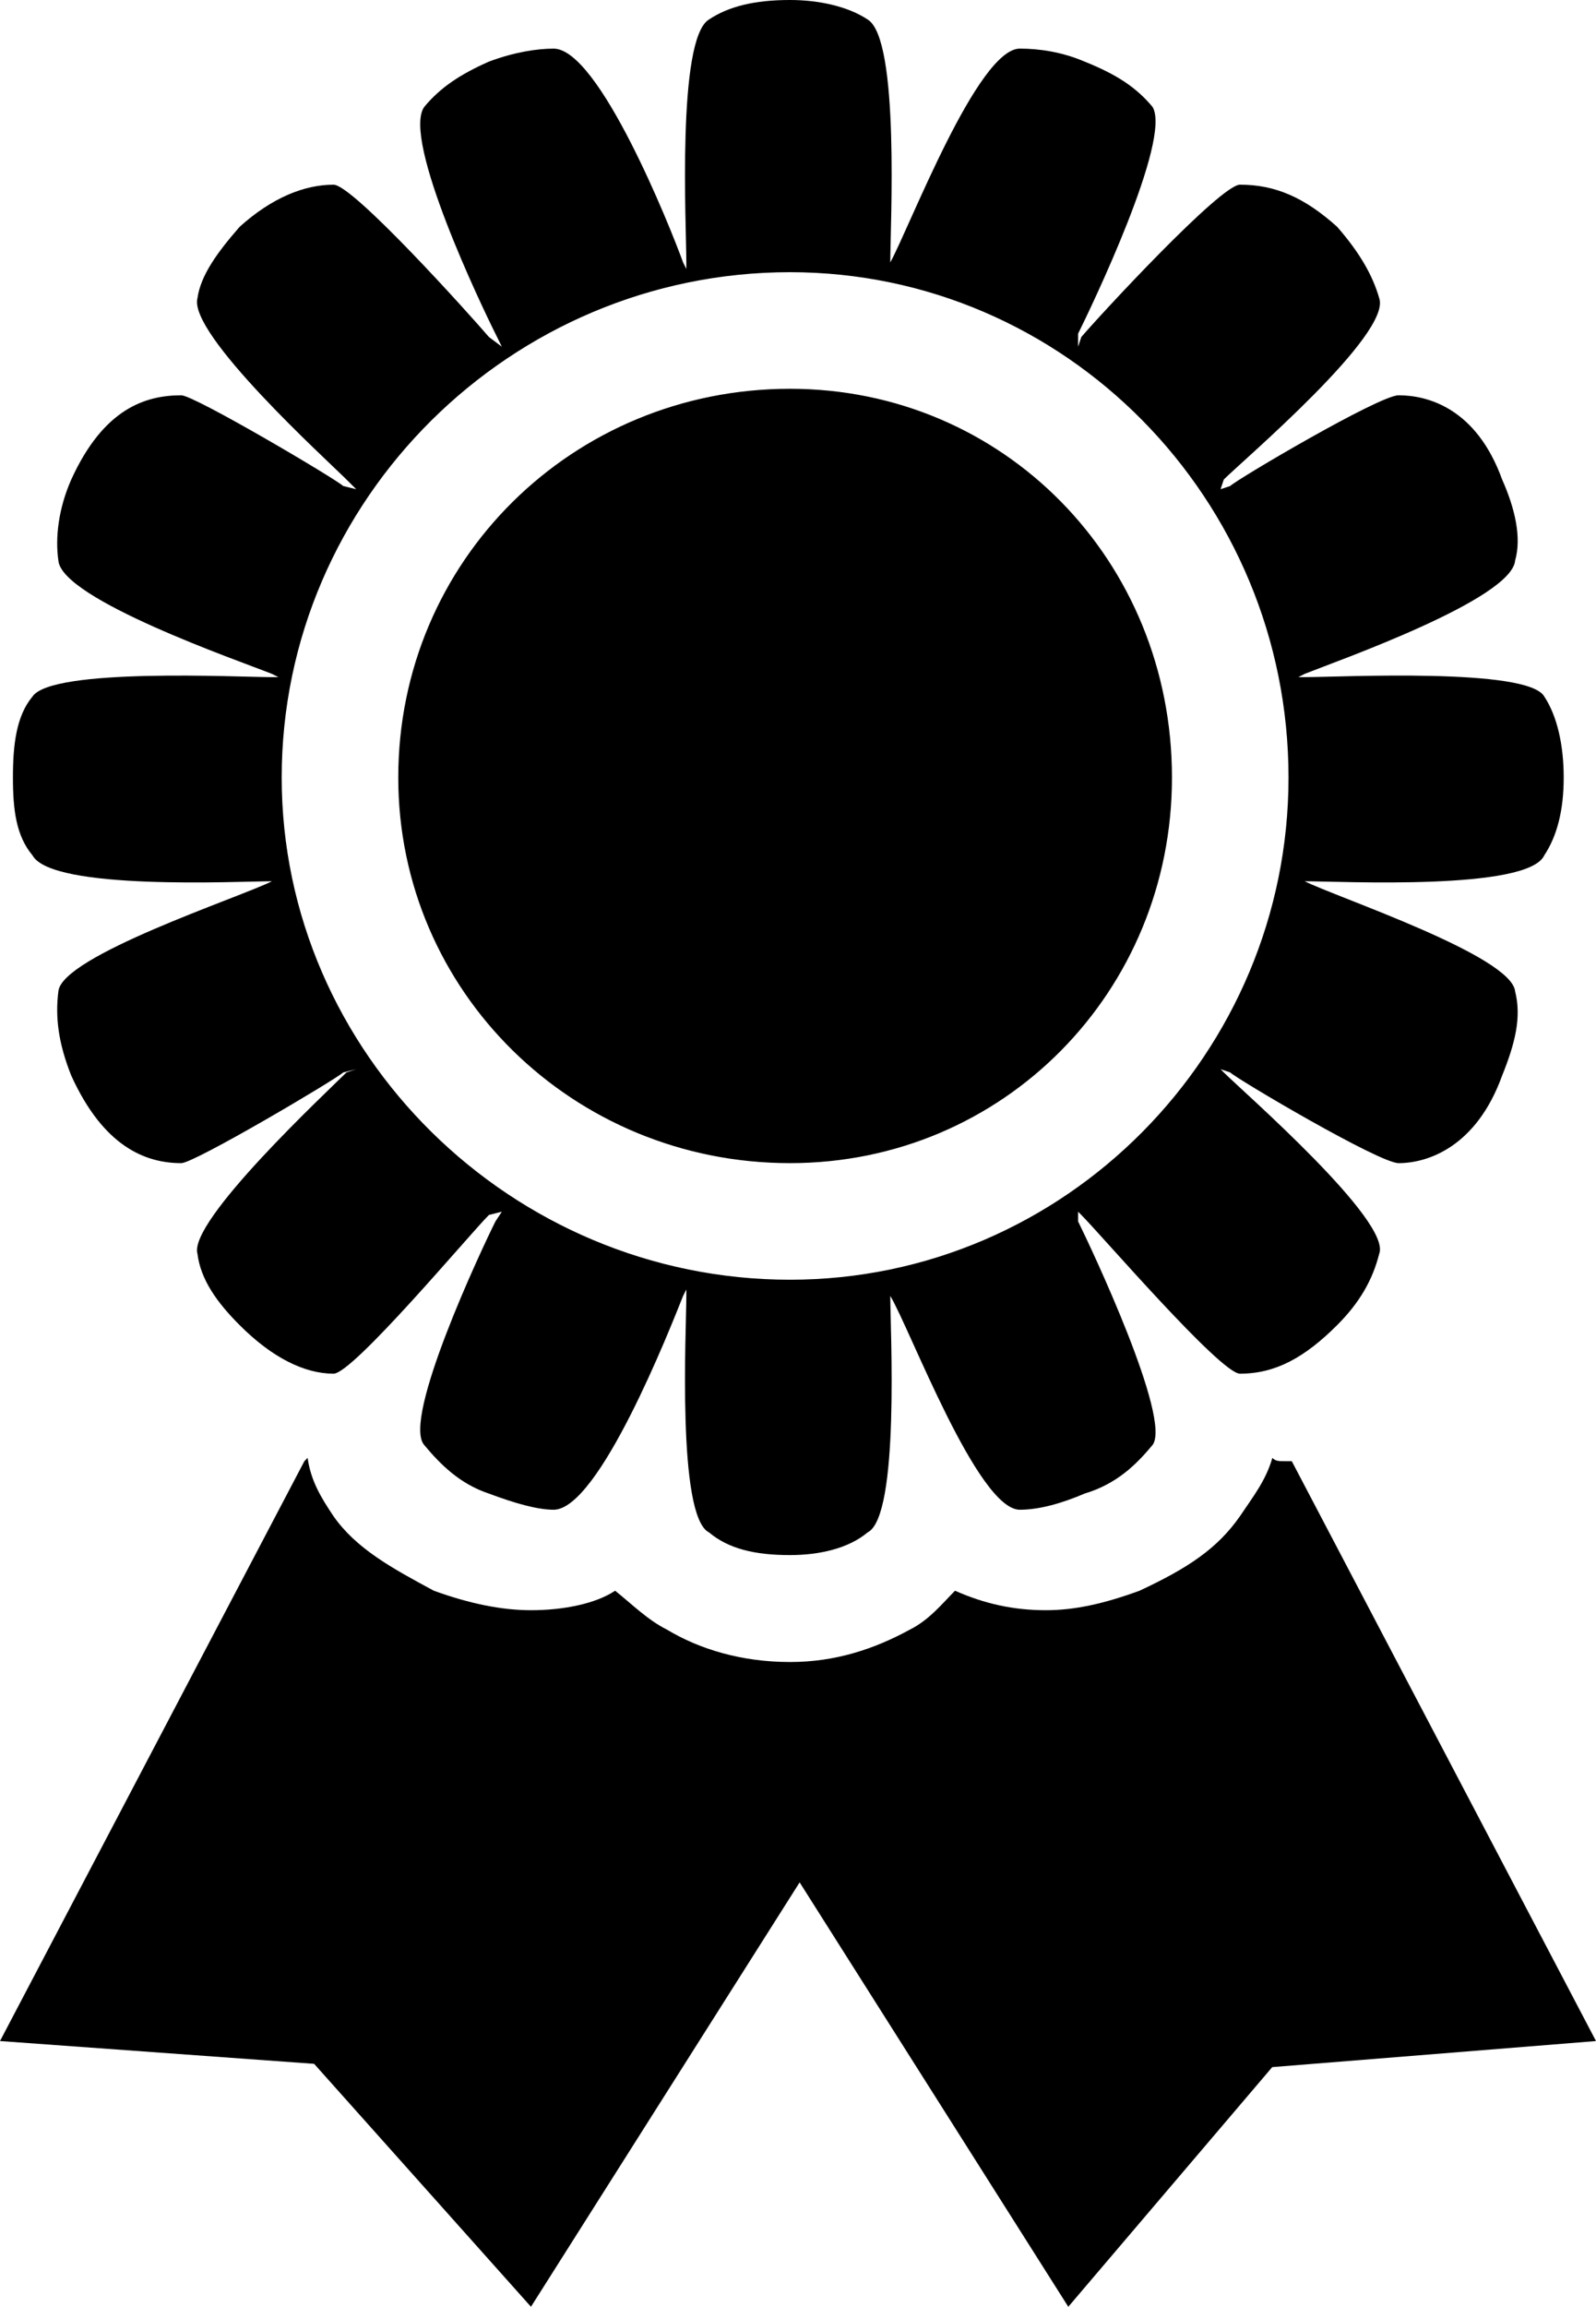 <?xml version="1.0" encoding="utf-8"?>
<!-- Generator: Adobe Illustrator 15.1.0, SVG Export Plug-In . SVG Version: 6.00 Build 0)  -->
<!DOCTYPE svg PUBLIC "-//W3C//DTD SVG 1.1//EN" "http://www.w3.org/Graphics/SVG/1.1/DTD/svg11.dtd">
<svg version="1.1" id="Layer_1" xmlns="http://www.w3.org/2000/svg" xmlns:xlink="http://www.w3.org/1999/xlink" x="0px" y="0px"
	 width="69.24px" height="100px" viewBox="3.49 -5.935 69.24 100" enable-background="new 3.49 -5.935 69.24 100"
	 xml:space="preserve">
<path d="M59.532,57.409L72.73,82.546l-14.046,1.13l-8.848,10.39L38.181,75.667L26.525,94.065l-9.407-10.531L3.49,82.546
	l13.204-25.137c0.141-0.142,0.141-0.142,0.141-0.142c0.142,0.983,0.56,1.687,1.125,2.528c0.983,1.404,2.525,2.246,4.351,3.229
	c1.548,0.562,2.949,0.845,4.215,0.845c1.407,0,2.808-0.282,3.65-0.845c0.706,0.562,1.407,1.266,2.249,1.687
	c1.407,0.845,3.231,1.404,5.339,1.404c1.966,0,3.65-0.56,5.198-1.404c0.842-0.421,1.401-1.124,1.96-1.687
	c1.266,0.562,2.531,0.845,3.938,0.845c1.26,0,2.525-0.282,4.067-0.845c2.107-0.983,3.373-1.825,4.356-3.229
	c0.564-0.842,1.124-1.545,1.406-2.528c0.142,0.142,0.277,0.142,0.56,0.142C59.39,57.409,59.39,57.409,59.532,57.409z M71.329,27.773
	c0,1.404-0.283,2.528-0.842,3.37c-0.706,1.545-8.849,1.125-10.396,1.125h-0.276h0.276c1.407,0.703,8.989,3.231,9.131,4.777
	c0.282,1.122,0,2.246-0.565,3.65c-1.118,3.09-3.226,3.793-4.491,3.793c-0.842,0-7.023-3.652-7.306-3.932l-0.418-0.141l0.141,0.141
	c0.843,0.842,7.3,6.458,6.741,7.865c-0.283,1.122-0.842,2.107-1.825,3.09c-1.407,1.404-2.673,2.104-4.215,2.104
	c-0.842,0-6.04-6.04-6.882-6.881l-0.141-0.141v0.421c0.559,1.124,4.073,8.568,3.231,9.692c-0.701,0.842-1.548,1.687-2.949,2.107
	c-0.983,0.421-1.967,0.7-2.809,0.7c-1.83,0-4.773-7.864-5.621-9.269v-0.28v0.28c0,1.404,0.424,9.551-0.983,10.252
	c-0.842,0.703-2.107,0.983-3.367,0.983c-1.548,0-2.672-0.28-3.514-0.983c-1.401-0.701-0.983-8.848-0.983-10.252v-0.28l-0.141,0.28
	c-0.56,1.404-3.65,9.269-5.616,9.269c-0.701,0-1.684-0.279-2.808-0.7c-1.266-0.421-2.107-1.266-2.808-2.107
	c-0.983-1.124,2.526-8.568,3.091-9.692l0.277-0.421l-0.56,0.141c-0.842,0.842-5.898,6.881-6.74,6.881
	c-1.266,0-2.672-0.7-4.074-2.104c-0.983-0.983-1.689-1.969-1.83-3.09c-0.418-1.407,5.621-7.023,6.463-7.865l0.423-0.141
	l-0.565,0.141c-0.282,0.28-6.458,3.932-7.022,3.932c-1.542,0-3.368-0.703-4.774-3.793c-0.56-1.404-0.701-2.528-0.56-3.65
	c0.136-1.545,7.865-4.074,9.266-4.777h0.283h-0.283c-1.401,0-9.548,0.421-10.39-1.125c-0.706-0.842-0.847-1.966-0.847-3.37
	c0-1.404,0.141-2.667,0.847-3.511c0.842-1.263,8.989-0.842,10.39-0.842h0.283l-0.283-0.141c-1.401-0.56-9.13-3.229-9.266-4.916
	c-0.141-0.983,0-2.246,0.56-3.511c1.407-3.088,3.232-3.65,4.774-3.65c0.565,0,6.74,3.65,7.022,3.932l0.565,0.139l-0.423-0.421
	c-0.842-0.842-6.882-6.319-6.463-7.865c0.141-0.983,0.847-1.966,1.83-3.09c1.401-1.263,2.808-1.825,4.074-1.825
	c0.842,0,5.898,5.619,6.74,6.602l0.56,0.421l-0.277-0.562c-0.565-1.125-4.074-8.427-3.091-9.831
	c0.701-0.842,1.542-1.404,2.808-1.966c1.125-0.421,2.107-0.562,2.808-0.562c1.966,0,5.057,7.724,5.616,9.269l0.141,0.282V5.442
	c0-1.545-0.418-9.69,0.983-10.532c0.842-0.562,1.966-0.845,3.514-0.845c1.26,0,2.525,0.283,3.367,0.845
	c1.407,0.842,0.983,8.986,0.983,10.532v0.282V5.442c0.848-1.545,3.791-9.269,5.621-9.269c0.842,0,1.825,0.142,2.809,0.562
	c1.401,0.562,2.248,1.124,2.949,1.966c0.842,1.404-2.673,8.707-3.231,9.831v0.562l0.141-0.421c0.842-0.983,6.04-6.602,6.882-6.602
	c1.542,0,2.808,0.562,4.215,1.825c0.983,1.125,1.542,2.107,1.825,3.09c0.559,1.545-5.898,7.023-6.741,7.865l-0.141,0.421
	l0.418-0.139c0.282-0.282,6.464-3.932,7.306-3.932c1.266,0,3.373,0.562,4.491,3.65c0.565,1.266,0.848,2.528,0.565,3.511
	c-0.142,1.687-7.724,4.356-9.131,4.916l-0.276,0.141h0.276c1.548,0,9.69-0.421,10.396,0.842
	C71.046,25.106,71.329,26.369,71.329,27.773z M59.39,27.773c0-12.077-9.689-21.908-21.628-21.908
	c-12.08,0-22.051,9.831-22.051,21.908c0,11.938,9.972,21.769,22.051,21.769C49.701,49.542,59.39,39.711,59.39,27.773z
	 M54.334,27.773c0-9.41-7.306-16.854-16.571-16.854c-9.413,0-16.995,7.443-16.995,16.854c0,9.271,7.582,16.715,16.995,16.715
	C47.028,44.488,54.334,37.044,54.334,27.773z"/>
</svg>
